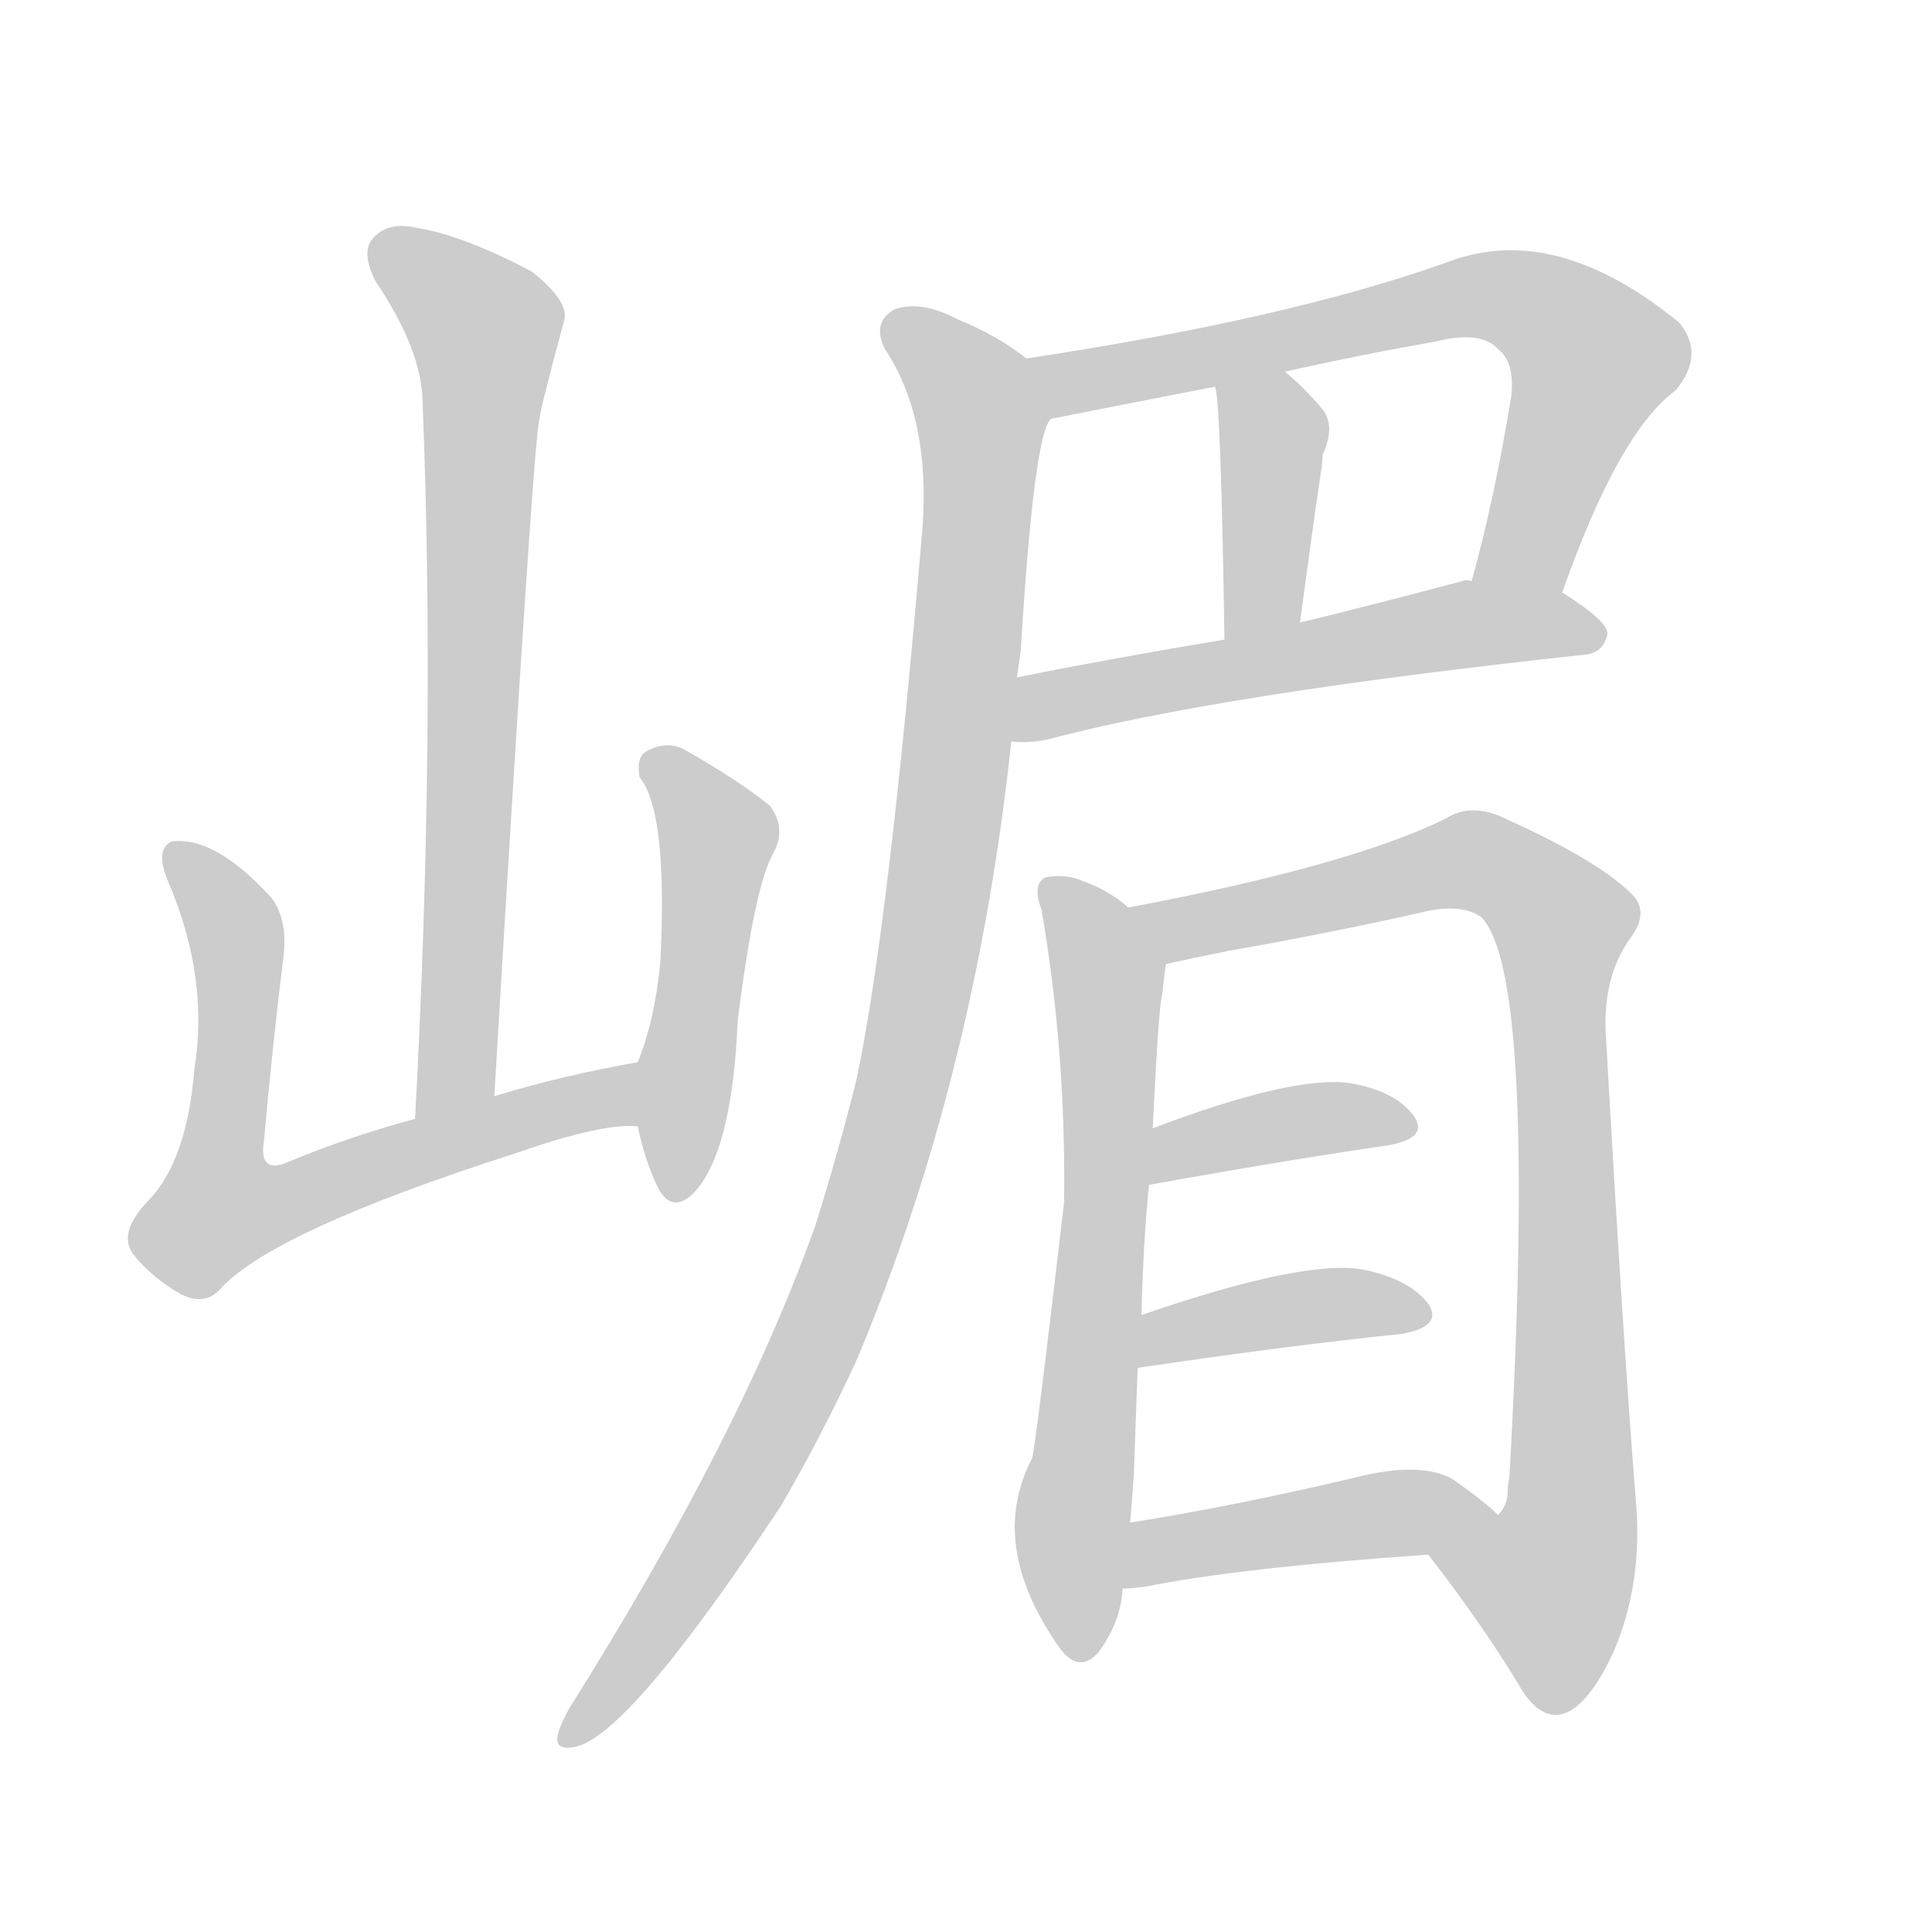 <!--
AnimCJK 2016-2018 Copyright Francois Mizessyn - https://github.com/parsimonhi/animCJK
Derived from:
    MakeMeAHanzi project - https://github.com/skishore/makemeahanzi
    Arphic PL KaitiM GB - https://apps.ubuntu.com/cat/applications/precise/fonts-arphic-gkai00mp/
    Arphic PL UKai - https://apps.ubuntu.com/cat/applications/fonts-arphic-ukai/
You can redistribute and/or modify this file under the terms of the Arphic Public License
as published by Arphic Technology Co., Ltd.
You should have received a copy of this license (the directory "APL") along with this file;
if not, see http://ftp.gnu.org/non-gnu/chinese-fonts-truetype/LICENSE.
-->
<svg id="z23883" class="acjk" version="1.1" viewBox="0 0 1024 1024" xmlns="http://www.w3.org/2000/svg" xmlns:xlink="http://www.w3.org/1999/xlink">
<style>
<![CDATA[
@keyframes z23883k {
	from {
		stroke:#ccc;
		stroke-dashoffset:3334;
	}
	1% {
		stroke:#c00;
		stroke-dashoffset:3334;
	}
	75% {
		stroke:#c00;
		stroke-dashoffset:0;
	}
	to {
		stroke:#000;
	}
}
#z23883 path[clip-path] {
	animation:z23883k 1s linear both;
	stroke-dasharray:3334;
	stroke-width:128;
	stroke-linecap:round;
	fill:none;
}
#z23883 path[clip-path="url(#z23883c1)"] {animation-delay:1s;}
#z23883 path[clip-path="url(#z23883c2)"] {animation-delay:2s;}
#z23883 path[clip-path="url(#z23883c3)"] {animation-delay:3s;}
#z23883 path[clip-path="url(#z23883c4)"] {animation-delay:4s;}
#z23883 path[clip-path="url(#z23883c5)"] {animation-delay:5s;}
#z23883 path[clip-path="url(#z23883c6)"] {animation-delay:6s;}
#z23883 path[clip-path="url(#z23883c7)"] {animation-delay:7s;}
#z23883 path[clip-path="url(#z23883c8)"] {animation-delay:8s;}
#z23883 path[clip-path="url(#z23883c9)"] {animation-delay:9s;}
#z23883 path[clip-path="url(#z23883c10)"] {animation-delay:10s;}
#z23883 path[clip-path="url(#z23883c11)"] {animation-delay:11s;}
#z23883 path[clip-path="url(#z23883c12)"] {animation-delay:12s;}
#z23883 path {fill:#ccc;}
]]>
</style>
<path id="z23883d1" d="M262 581Q283 227 286 222Q286 218 299 170Q302 160 282 144Q246 125 222 121Q206 117 198 126Q191 133 199 149Q224 186 224 214Q231 389 220 593C220 608 262 596 262 581Z"/>
<path id="z23883d2" d="M338 563Q298 570 262 581C234 589 234 589 220 593Q183 603 150 617Q137 621 140 604Q144 558 150 509Q153 488 144 476Q114 443 91 446Q82 450 89 467Q111 518 103 567Q99 616 78 637Q63 653 70 664Q80 677 96 686Q108 692 116 684Q143 653 274 611Q320 595 338 597C349 597 349 561 338 563Z"/>
<path id="z23883d3" d="M338 597Q342 616 349 630Q356 643 367 633Q388 612 391 541Q400 469 410 452Q417 439 408 427Q392 414 364 398Q354 392 343 398Q337 401 339 412Q354 430 350 510Q347 541 338 563C334 574 336 586 338 597Z"/>
<path id="z23883d4" d="M828 314Q858 229 888 207Q904 188 890 171Q824 117 767 139Q683 169 544 190C533 192 546 224 557 222Q638 206 644 205C669 200 669 200 681 197Q721 188 761 181Q785 175 794 185Q803 192 801 210Q792 265 780 308C777 324 822 329 828 314Z"/>
<path id="z23883d5" d="M689 330Q695 285 700 251Q701 245 701 241Q708 226 701 217Q691 205 681 197C672 188 642 193 644 205Q647 211 649 339C649 353 686 343 689 330Z"/>
<path id="z23883d6" d="M536 393Q545 394 555 392Q645 368 840 347Q850 346 852 336Q852 329 828 314C814 306 796 308 780 308Q777 307 775 308Q730 320 689 330C662 336 662 336 649 339Q589 349 539 359C528 361 525 393 536 393Z"/>
<path id="z23883d7" d="M544 190Q529 178 507 169Q488 159 474 164Q462 171 469 185Q493 221 489 279Q471 492 454 572Q444 612 432 650Q392 762 302 905Q298 912 296 918Q293 928 304 926Q332 922 414 798Q435 762 454 721Q517 571 536 393C538 370 538 370 539 359Q540 352 541 345Q548 230 557 222C563 212 553 197 544 190Z"/>
<path id="z23883d8" d="M598 481Q588 472 574 467Q565 463 554 465Q547 469 552 482Q565 557 564 637Q549 766 547 773Q523 819 562 874Q572 887 582 876Q594 860 595 842C598 819 598 819 599 807Q600 795 601 781Q602 751 603 725C604 706 604 706 605 697Q606 657 609 628C610 608 610 608 611 598Q614 534 616 527Q617 517 618 511C620 499 608 488 598 481Z"/>
<path id="z23883d9" d="M757 824Q785 860 805 893Q814 909 825 909Q840 908 855 876Q871 839 867 795Q860 707 851 546Q850 516 865 496Q874 483 865 474Q847 456 798 434Q780 425 766 434Q715 459 598 481C586 483 606 513 618 511Q631 508 651 504Q708 494 756 483Q775 479 785 486Q815 516 800 783Q799 787 799 793Q798 799 794 803C785 814 748 813 757 824Z"/>
<path id="z23883d10" d="M609 628Q681 615 736 607Q758 603 749 591Q739 578 715 574Q685 570 611 598C601 601 599 630 609 628Z"/>
<path id="z23883d11" d="M603 725Q684 713 743 707Q765 703 757 691Q747 678 723 673Q692 667 605 697C596 700 594 727 603 725Z"/>
<path id="z23883d12" d="M595 842Q599 842 607 841Q656 831 757 824C771 824 805 812 794 803Q787 796 770 784Q754 775 723 782Q656 798 599 807C587 809 583 842 595 842Z"/>
<defs>
	<clipPath id="z23883c1"><use xlink:href="#z23883d1"/></clipPath>
	<clipPath id="z23883c2"><use xlink:href="#z23883d2"/></clipPath>
	<clipPath id="z23883c3"><use xlink:href="#z23883d3"/></clipPath>
	<clipPath id="z23883c4"><use xlink:href="#z23883d4"/></clipPath>
	<clipPath id="z23883c5"><use xlink:href="#z23883d5"/></clipPath>
	<clipPath id="z23883c6"><use xlink:href="#z23883d6"/></clipPath>
	<clipPath id="z23883c7"><use xlink:href="#z23883d7"/></clipPath>
	<clipPath id="z23883c8"><use xlink:href="#z23883d8"/></clipPath>
	<clipPath id="z23883c9"><use xlink:href="#z23883d9"/></clipPath>
	<clipPath id="z23883c10"><use xlink:href="#z23883d10"/></clipPath>
	<clipPath id="z23883c11"><use xlink:href="#z23883d11"/></clipPath>
	<clipPath id="z23883c12"><use xlink:href="#z23883d12"/></clipPath>
</defs>
<path pathLength="3333" clip-path="url(#z23883c1)" d="M202 130L260 179L229 589"/>
<path pathLength="3333" clip-path="url(#z23883c2)" d="M94 452L126 505L119 650L334 572"/>
<path pathLength="3333" clip-path="url(#z23883c3)" d="M345 402L381 449L359 630"/>
<path pathLength="3333" clip-path="url(#z23883c4)" d="M552 194L814 161L848 200L800 310"/>
<path pathLength="3333" clip-path="url(#z23883c5)" d="M650 212L675 245L663 335"/>
<path pathLength="3333" clip-path="url(#z23883c6)" d="M545 386L847 330"/>
<path pathLength="3333" clip-path="url(#z23883c7)" d="M475 172L521 222L482 559L418 743L303 918"/>
<path pathLength="3333" clip-path="url(#z23883c8)" d="M559 473L587 513L566 875"/>
<path pathLength="3333" clip-path="url(#z23883c9)" d="M607 482L782 456L831 492L831 820L803 861L777 850"/>
<path pathLength="3333" clip-path="url(#z23883c10)" d="M615 620L746 594"/>
<path pathLength="3333" clip-path="url(#z23883c11)" d="M609 716L751 694"/>
<path pathLength="3333" clip-path="url(#z23883c12)" d="M601 835L786 802"/>
</svg>